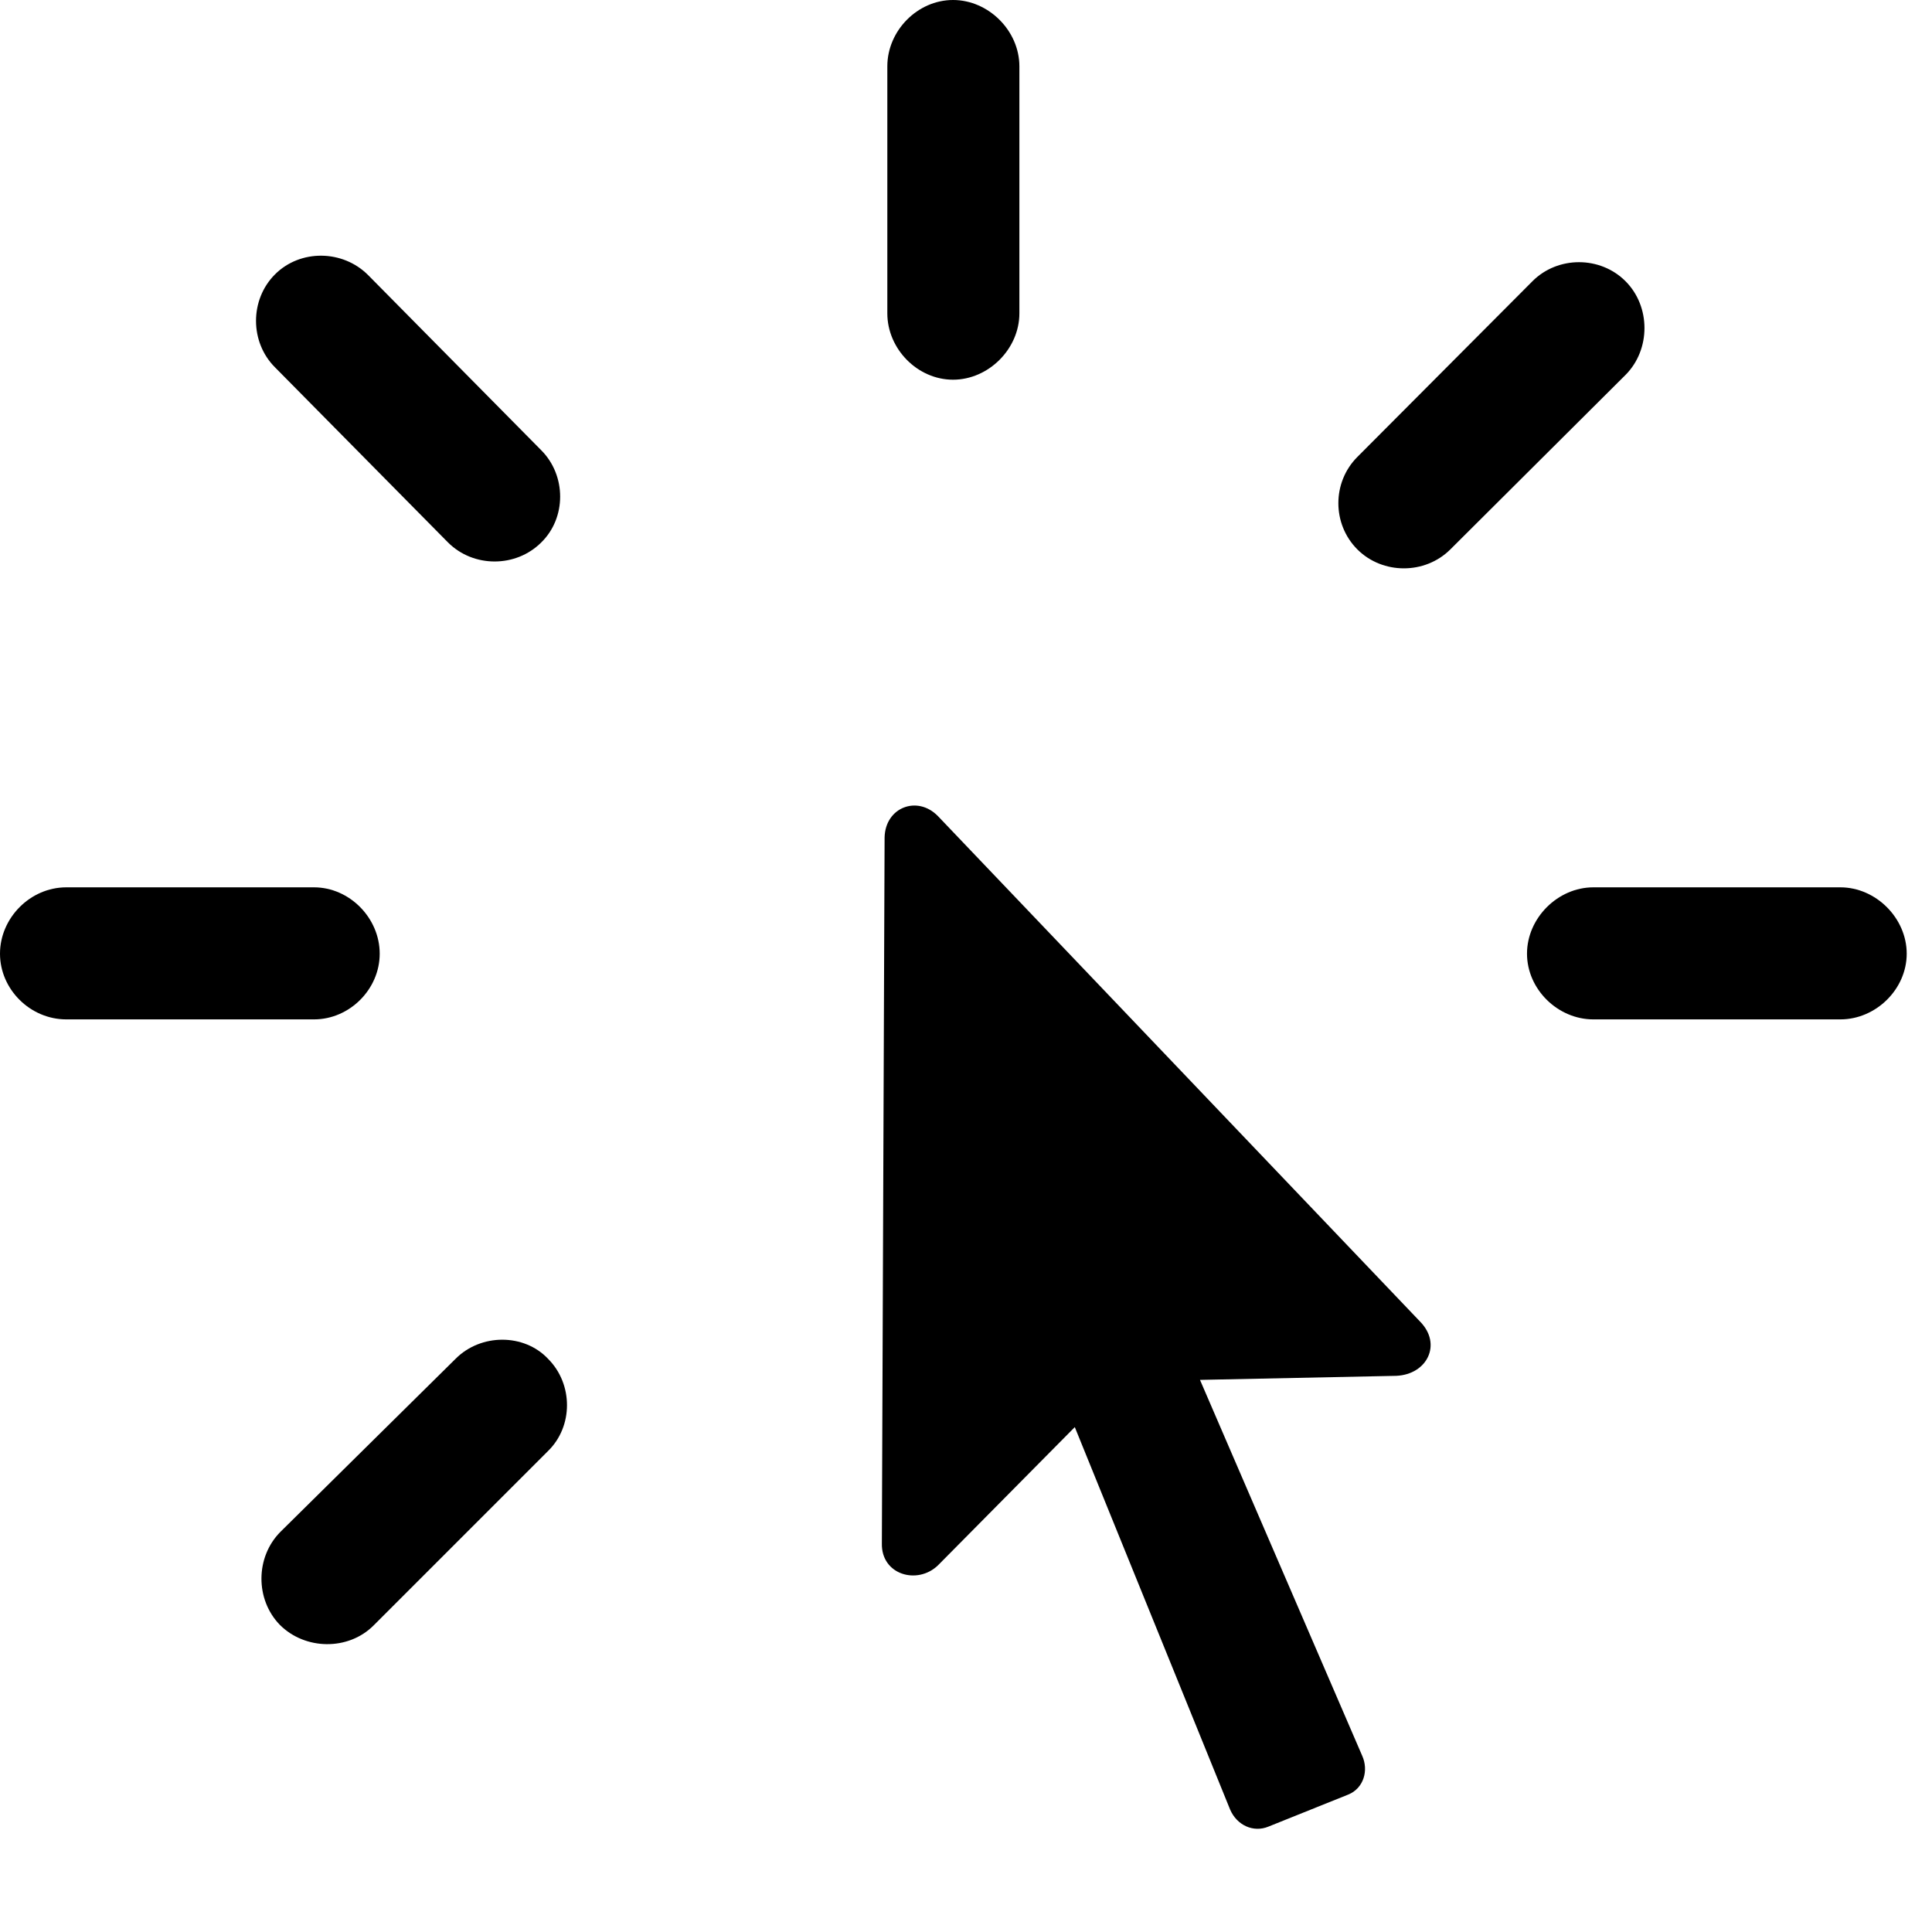 <svg version="1.1" xmlns="http://www.w3.org/2000/svg" xmlns:xlink="http://www.w3.org/1999/xlink" width="27.578" height="27.334" viewBox="0 0 27.578 27.334">
 <g>
  <rect height="27.334" opacity="0" width="27.578" x="0" y="0"/>
  <path d="M7.822 19.395C7.48 19.033 6.865 19.033 6.504 19.395L4.004 21.865C3.643 22.227 3.643 22.832 3.994 23.193C4.355 23.555 4.971 23.564 5.332 23.203L7.822 20.713C8.184 20.361 8.184 19.756 7.822 19.395ZM5.42 13.613C5.42 13.105 4.99 12.666 4.482 12.666L0.947 12.666C0.43 12.666 0 13.105 0 13.613C0 14.121 0.43 14.551 0.947 14.551L4.482 14.551C4.99 14.551 5.42 14.121 5.42 13.613ZM7.725 7.744C8.086 7.393 8.086 6.787 7.725 6.426L5.254 3.926C4.893 3.564 4.287 3.555 3.926 3.916C3.564 4.277 3.564 4.883 3.926 5.244L6.396 7.744C6.758 8.105 7.363 8.105 7.725 7.744ZM13.604 5.42C14.111 5.42 14.551 4.98 14.551 4.473L14.551 0.947C14.551 0.439 14.111 0 13.604 0C13.096 0 12.666 0.439 12.666 0.947L12.666 4.473C12.666 4.98 13.096 5.42 13.604 5.42ZM19.375 7.842C19.736 8.203 20.342 8.203 20.703 7.842L23.203 5.352C23.564 4.99 23.564 4.375 23.203 4.014C22.842 3.652 22.236 3.652 21.875 4.014L19.375 6.523C19.014 6.885 19.014 7.48 19.375 7.842ZM21.797 13.613C21.797 14.121 22.236 14.551 22.744 14.551L26.27 14.551C26.777 14.551 27.217 14.121 27.217 13.613C27.217 13.105 26.777 12.666 26.27 12.666L22.744 12.666C22.236 12.666 21.797 13.105 21.797 13.613Z" fill="currentColor"/>
  <path d="M12.588 22.031C12.578 22.48 13.096 22.627 13.389 22.344L15.342 20.371L17.559 25.83C17.656 26.055 17.891 26.162 18.105 26.074L19.248 25.615C19.463 25.527 19.541 25.273 19.443 25.059L17.129 19.697L19.932 19.639C20.371 19.619 20.586 19.189 20.273 18.867L13.389 11.65C13.096 11.348 12.637 11.523 12.627 11.953Z" fill="currentColor"/>
 </g>
</svg>
